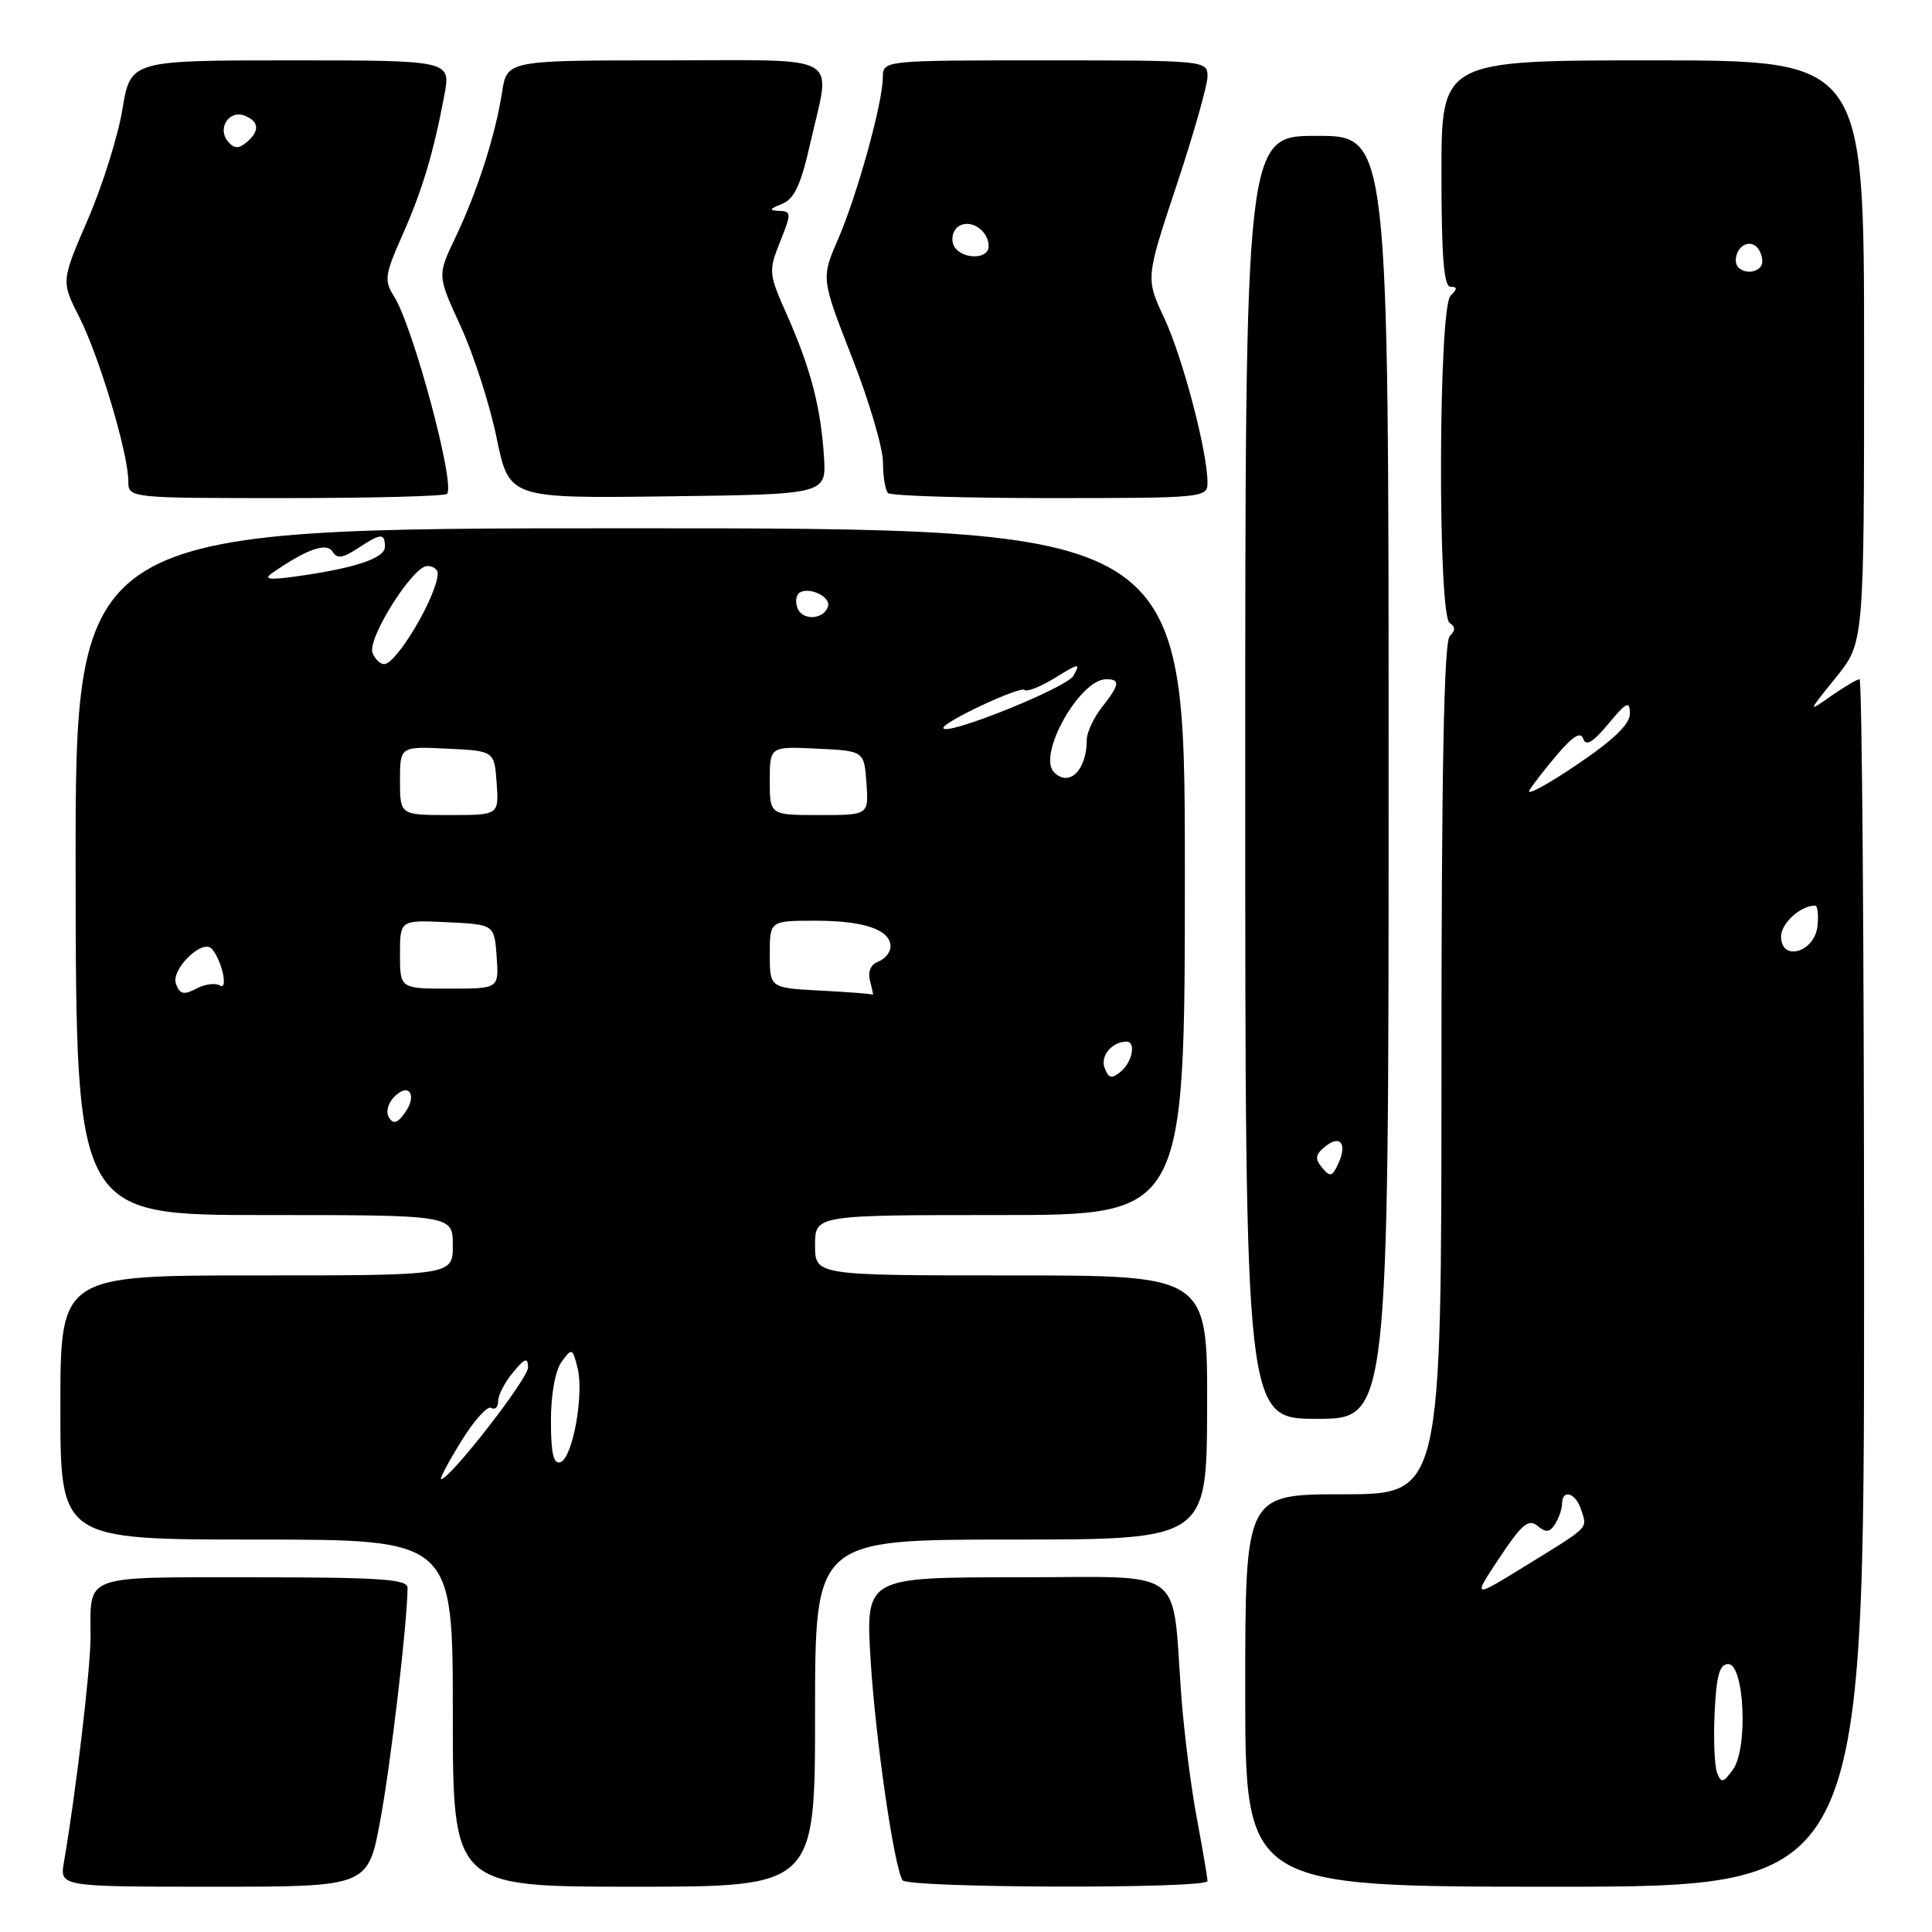 <?xml version="1.0" encoding="UTF-8" standalone="no"?>
<!DOCTYPE svg PUBLIC "-//W3C//DTD SVG 1.1//EN" "http://www.w3.org/Graphics/SVG/1.1/DTD/svg11.dtd" >
<svg xmlns="http://www.w3.org/2000/svg" xmlns:xlink="http://www.w3.org/1999/xlink" version="1.1" viewBox="0 0 256 256">
 <g >
 <path fill="currentColor"
d=" M 50.38 241.25 C 51.78 233.76 54.00 214.80 54.00 210.39 C 54.00 209.25 50.38 209.00 33.61 209.00 C 10.69 209.00 12.00 208.52 12.00 216.91 C 12.00 221.09 10.05 237.61 8.47 246.75 C 7.91 250.00 7.91 250.00 28.33 250.00 C 48.75 250.00 48.75 250.00 50.38 241.25 Z  M 108.00 227.00 C 108.00 204.00 108.00 204.00 133.95 204.00 C 159.90 204.00 159.90 204.00 159.95 186.50 C 160.00 169.00 160.00 169.00 134.00 169.00 C 108.00 169.00 108.00 169.00 108.00 165.00 C 108.00 161.00 108.00 161.00 132.50 161.00 C 157.00 161.00 157.00 161.00 157.00 115.50 C 157.00 70.00 157.00 70.00 83.48 70.00 C 9.97 70.00 9.97 70.00 10.02 115.50 C 10.07 161.00 10.07 161.00 35.04 161.00 C 60.00 161.00 60.00 161.00 60.00 165.00 C 60.00 169.00 60.00 169.00 34.00 169.00 C 8.00 169.00 8.00 169.00 8.00 186.50 C 8.00 204.00 8.00 204.00 34.00 204.00 C 60.00 204.00 60.00 204.00 60.00 227.00 C 60.00 250.00 60.00 250.00 84.00 250.00 C 108.00 250.00 108.00 250.00 108.00 227.00 Z  M 160.00 249.25 C 160.00 248.84 159.37 245.12 158.60 241.00 C 157.82 236.88 156.91 229.68 156.55 225.00 C 155.22 207.25 157.61 209.00 134.76 209.00 C 114.70 209.00 114.70 209.00 115.36 219.96 C 116.00 230.35 118.45 247.30 119.59 249.14 C 120.24 250.19 160.00 250.30 160.00 249.25 Z  M 247.00 170.00 C 247.00 126.00 246.73 90.00 246.40 90.00 C 246.08 90.00 244.39 91.00 242.65 92.21 C 239.50 94.43 239.50 94.43 243.25 89.79 C 247.00 85.16 247.00 85.16 247.00 46.58 C 247.00 8.00 247.00 8.00 219.00 8.00 C 191.00 8.00 191.00 8.00 191.00 23.00 C 191.00 34.00 191.32 38.00 192.20 38.00 C 193.13 38.00 193.13 38.27 192.20 39.20 C 190.59 40.81 190.49 81.57 192.09 82.55 C 192.87 83.04 192.87 83.53 192.09 84.31 C 191.33 85.07 191.00 102.49 191.00 141.70 C 191.00 198.00 191.00 198.00 178.00 198.00 C 165.00 198.00 165.00 198.00 165.00 224.00 C 165.00 250.00 165.00 250.00 206.00 250.00 C 247.00 250.00 247.00 250.00 247.00 170.00 Z  M 184.00 103.00 C 184.00 18.00 184.00 18.00 174.50 18.00 C 165.00 18.00 165.00 18.00 165.00 103.00 C 165.00 188.00 165.00 188.00 174.50 188.00 C 184.00 188.00 184.00 188.00 184.00 103.00 Z  M 59.23 65.44 C 60.39 64.28 54.73 43.22 52.19 39.23 C 50.89 37.18 50.99 36.40 53.29 31.23 C 55.96 25.21 57.45 20.25 58.88 12.60 C 59.74 8.00 59.74 8.00 38.52 8.00 C 17.30 8.00 17.30 8.00 16.22 14.49 C 15.63 18.06 13.56 24.65 11.62 29.13 C 8.10 37.27 8.10 37.27 10.52 42.05 C 13.16 47.25 17.00 60.10 17.00 63.73 C 17.00 66.00 17.00 66.00 37.83 66.00 C 49.29 66.00 58.92 65.75 59.23 65.44 Z  M 109.18 60.50 C 108.76 53.96 107.41 48.80 104.30 41.78 C 101.84 36.25 101.81 35.94 103.37 32.03 C 104.88 28.25 104.88 28.00 103.24 27.94 C 101.85 27.89 101.92 27.70 103.62 27.02 C 105.25 26.36 106.13 24.48 107.37 18.96 C 110.11 6.86 112.11 8.00 88.09 8.00 C 67.18 8.00 67.18 8.00 66.52 12.25 C 65.64 17.94 63.24 25.41 60.33 31.50 C 57.94 36.50 57.94 36.50 61.04 43.23 C 62.74 46.93 64.89 53.58 65.80 58.00 C 67.46 66.04 67.46 66.04 88.48 65.77 C 109.50 65.50 109.50 65.50 109.18 60.50 Z  M 160.00 63.95 C 160.00 59.88 156.72 47.39 154.29 42.19 C 151.80 36.89 151.80 36.89 155.90 24.56 C 158.16 17.78 160.00 11.28 160.00 10.12 C 160.00 8.03 159.73 8.00 138.50 8.00 C 117.00 8.00 117.00 8.00 116.98 10.25 C 116.96 13.66 113.59 25.84 111.05 31.69 C 108.80 36.88 108.80 36.88 112.90 47.37 C 115.16 53.13 117.00 59.38 117.00 61.26 C 117.00 63.13 117.30 64.97 117.67 65.33 C 118.03 65.70 127.71 66.00 139.17 66.00 C 159.51 66.00 160.00 65.95 160.00 63.95 Z  M 61.10 191.00 C 62.79 188.24 64.59 186.24 65.09 186.55 C 65.59 186.86 66.00 186.47 66.00 185.67 C 66.00 184.87 66.89 183.16 67.97 181.86 C 69.56 179.94 69.94 179.82 69.97 181.19 C 70.00 182.66 59.62 196.00 58.45 196.00 C 58.21 196.00 59.40 193.75 61.10 191.00 Z  M 73.00 188.27 C 73.00 184.77 73.57 181.60 74.42 180.44 C 75.78 178.58 75.86 178.61 76.53 181.25 C 77.41 184.78 75.88 193.21 74.25 193.75 C 73.34 194.05 73.00 192.54 73.00 188.27 Z  M 51.53 148.06 C 51.10 147.35 51.41 146.16 52.26 145.31 C 54.22 143.35 55.34 145.15 53.62 147.50 C 52.63 148.86 52.11 148.99 51.53 148.06 Z  M 146.37 141.51 C 145.76 139.94 147.32 138.05 149.25 138.02 C 150.56 137.99 150.06 140.71 148.51 141.99 C 147.30 142.99 146.90 142.90 146.37 141.51 Z  M 23.32 130.39 C 22.59 128.50 26.79 124.35 28.05 125.71 C 29.38 127.16 30.30 131.30 29.13 130.58 C 28.53 130.21 27.13 130.40 26.01 131.00 C 24.37 131.87 23.84 131.76 23.32 130.39 Z  M 108.75 131.26 C 102.00 130.91 102.00 130.91 102.00 126.45 C 102.00 122.00 102.00 122.00 108.07 122.00 C 114.51 122.00 118.00 123.20 118.00 125.43 C 118.00 126.18 117.27 127.06 116.39 127.41 C 115.36 127.80 114.96 128.75 115.29 130.01 C 115.58 131.11 115.74 131.91 115.66 131.80 C 115.57 131.70 112.46 131.45 108.75 131.26 Z  M 53.00 126.45 C 53.00 121.90 53.00 121.90 59.25 122.20 C 65.50 122.50 65.50 122.50 65.81 126.75 C 66.11 131.00 66.11 131.00 59.56 131.00 C 53.00 131.00 53.00 131.00 53.00 126.45 Z  M 53.00 103.45 C 53.00 98.90 53.00 98.90 59.25 99.20 C 65.50 99.50 65.50 99.50 65.81 103.75 C 66.11 108.00 66.11 108.00 59.56 108.00 C 53.00 108.00 53.00 108.00 53.00 103.45 Z  M 102.00 103.45 C 102.00 98.90 102.00 98.90 108.25 99.20 C 114.50 99.50 114.50 99.50 114.81 103.75 C 115.11 108.00 115.11 108.00 108.56 108.00 C 102.00 108.00 102.00 108.00 102.00 103.45 Z  M 139.67 102.33 C 137.41 100.08 143.06 90.00 146.57 90.00 C 148.48 90.00 148.37 90.71 146.00 93.73 C 144.90 95.13 144.00 97.07 144.00 98.05 C 144.00 102.05 141.68 104.35 139.67 102.33 Z  M 125.00 96.45 C 125.00 95.65 135.21 90.87 135.75 91.42 C 136.06 91.72 137.88 91.00 139.80 89.82 C 142.99 87.84 143.20 87.82 142.24 89.54 C 141.33 91.16 125.00 97.70 125.00 96.45 Z  M 49.36 86.50 C 48.64 84.63 54.71 75.00 56.60 75.00 C 57.37 75.00 58.00 75.43 58.00 75.95 C 58.00 78.78 52.57 88.00 50.90 88.00 C 50.37 88.00 49.68 87.33 49.36 86.50 Z  M 105.67 80.58 C 105.35 79.75 105.48 78.82 105.95 78.53 C 107.28 77.71 110.13 79.10 109.71 80.37 C 109.13 82.13 106.32 82.27 105.67 80.58 Z  M 36.00 75.98 C 40.51 72.82 43.27 71.82 44.05 73.08 C 44.66 74.07 45.38 73.98 47.38 72.67 C 50.50 70.62 51.00 70.60 51.00 72.46 C 51.00 73.99 46.91 75.33 39.00 76.41 C 35.71 76.86 34.90 76.75 36.00 75.98 Z  M 227.52 234.89 C 227.18 234.01 227.03 230.41 227.20 226.89 C 227.43 222.01 227.85 220.50 229.00 220.50 C 231.15 220.50 231.65 231.74 229.61 234.50 C 228.33 236.25 228.06 236.30 227.52 234.89 Z  M 198.69 206.41 C 201.64 201.97 202.54 201.21 203.72 202.18 C 204.84 203.11 205.35 203.06 206.06 201.94 C 206.56 201.15 206.98 199.94 206.98 199.25 C 207.01 197.23 208.81 197.82 209.52 200.08 C 210.33 202.60 210.75 202.17 202.16 207.47 C 195.10 211.82 195.10 211.82 198.69 206.41 Z  M 236.00 124.10 C 236.00 122.34 238.57 120.00 240.50 120.00 C 240.85 120.00 240.99 121.24 240.82 122.75 C 240.42 126.21 236.00 127.46 236.00 124.10 Z  M 202.66 104.72 C 203.12 103.94 204.81 101.77 206.41 99.90 C 208.48 97.48 209.46 96.91 209.80 97.92 C 210.14 98.92 211.11 98.33 213.11 95.92 C 215.52 93.02 215.95 92.81 215.97 94.53 C 215.99 95.94 213.84 98.02 208.91 101.35 C 205.01 103.99 202.20 105.50 202.66 104.72 Z  M 230.00 34.56 C 230.00 32.50 232.07 31.50 233.05 33.07 C 233.50 33.81 233.65 34.76 233.38 35.20 C 232.53 36.56 230.00 36.08 230.00 34.56 Z  M 175.20 154.74 C 174.22 153.56 174.28 153.01 175.51 151.99 C 177.54 150.30 178.55 151.45 177.37 154.10 C 176.55 155.93 176.26 156.01 175.20 154.74 Z  M 30.19 18.73 C 28.76 17.00 30.35 14.54 32.40 15.32 C 34.36 16.08 34.45 17.38 32.63 18.89 C 31.60 19.74 31.00 19.70 30.19 18.73 Z  M 126.32 32.40 C 125.99 31.52 126.32 30.42 127.07 29.96 C 128.65 28.98 131.00 30.57 131.00 32.62 C 131.00 34.54 127.07 34.35 126.32 32.40 Z "/>
</g>
</svg>